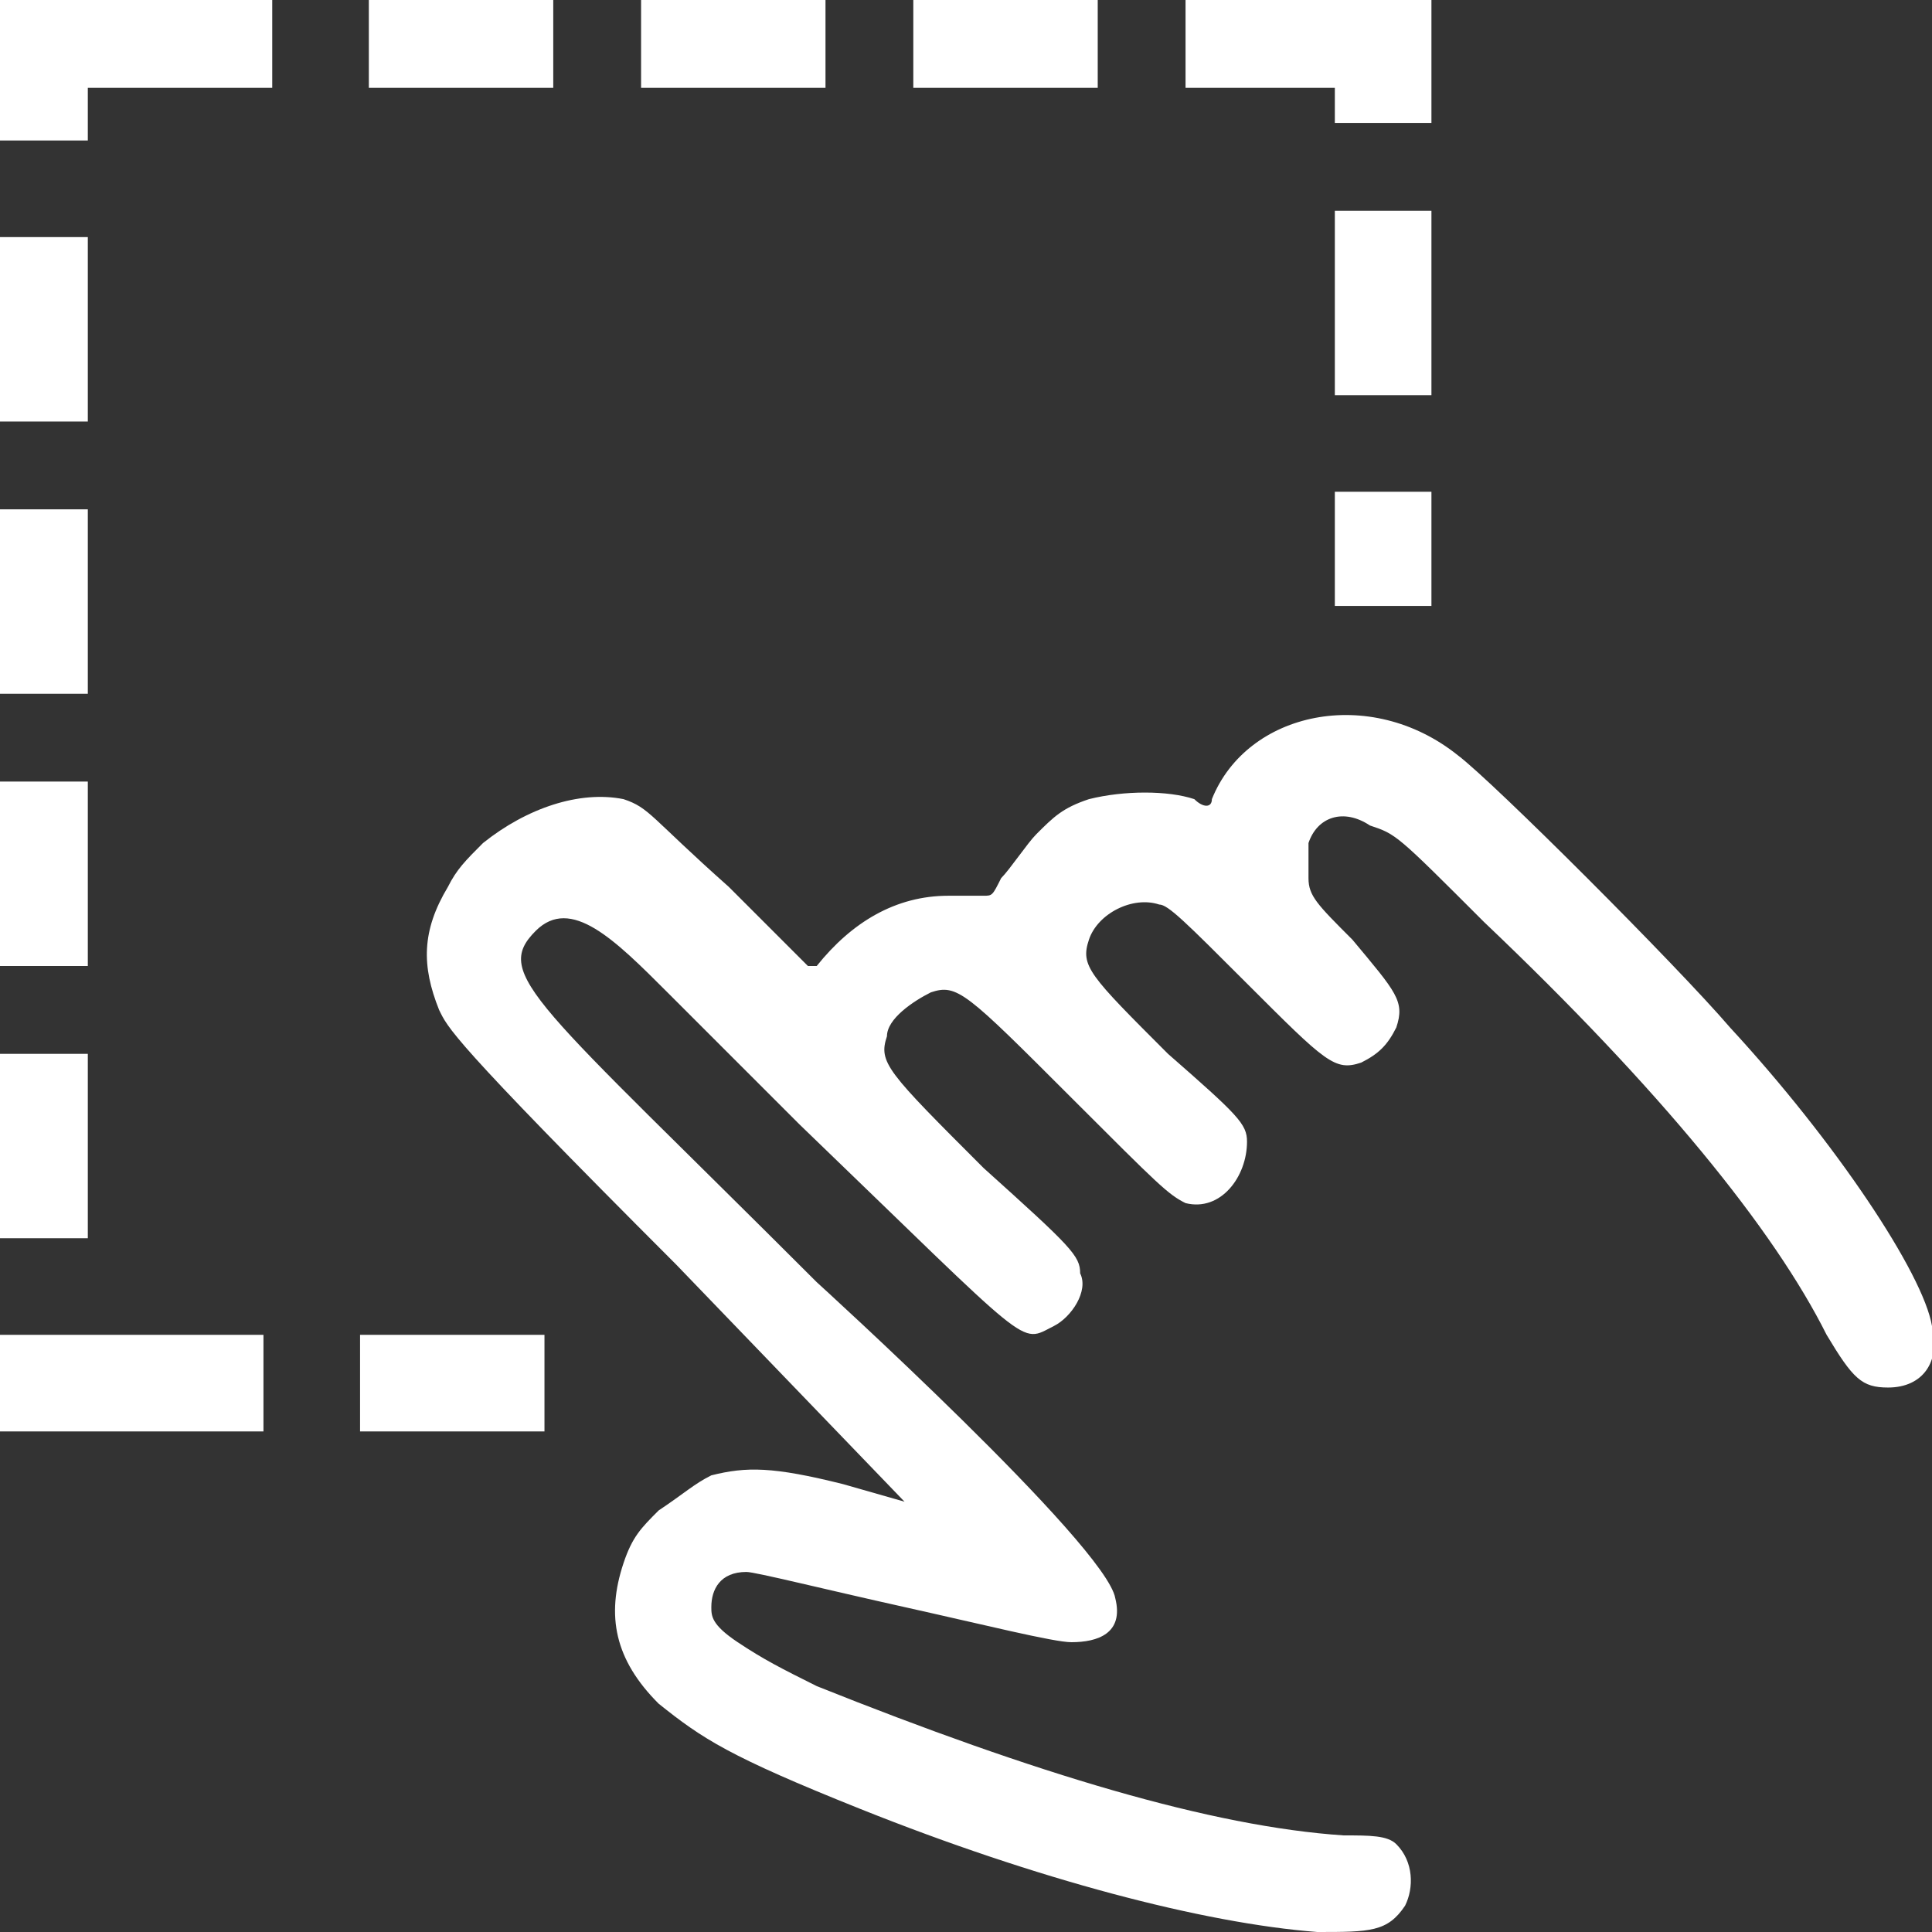 <?xml version="1.0" encoding="utf-8"?>
<!-- Generator: Adobe Illustrator 21.1.0, SVG Export Plug-In . SVG Version: 6.00 Build 0)  -->
<svg version="1.1" id="Layer_1" xmlns="http://www.w3.org/2000/svg" xmlns:xlink="http://www.w3.org/1999/xlink" x="0px" y="0px"
	 viewBox="0 0 22 22" style="enable-background:new 0 0 22 22;" xml:space="preserve">
<rect x="0" y="0" width="22" height="22" fill="#333333" stroke="none"/>
<style type="text/css">
	.st0{fill:#FFFFFF;}
</style>
<path class="st0" d="M4.1,15.2v1.1h2.1v-1.1C6.2,15.2,4.1,15.2,4.1,15.2z M0,15.2v1.1h3v-1.1C3,15.2,0,15.2,0,15.2z M0,12v2.1h1V12
	H0z M0,8.9V11h1V8.9H0z M0,5.8v2.1h1V5.8H0z M15.2,5.6v1.3h1.1V5.6H15.2z M0,2.7v2.1h1V2.7H0z M15.2,2.4v2.1h1.1V2.4H15.2z M13.5,0
	v1h1.7v0.4h1.1V0H13.5z M10.4,0v1h2.1V0H10.4z M7.3,0v1h2.1V0H7.3z M4.2,0v1h2.1V0H4.2z M0,0v1.6h1V1h2.1V0H0z"/>
<path id="Fill-3" class="st0" d="M5.1,10.1C4.8,10.6,4.8,11,5,11.5c0.1,0.2,0.1,0.3,2.7,2.9l2.6,2.7l-0.7-0.2
	c-0.8-0.2-1.1-0.2-1.5-0.1c-0.2,0.1-0.3,0.2-0.6,0.4c-0.2,0.2-0.3,0.3-0.4,0.6c-0.2,0.6-0.1,1.1,0.4,1.6C8,19.8,8.3,20,9.8,20.6
	c2,0.8,3.9,1.3,5.2,1.4c0.6,0,0.8,0,1-0.3c0.1-0.2,0.1-0.5-0.1-0.7c-0.1-0.1-0.3-0.1-0.6-0.1c-1.5-0.1-3.5-0.7-6-1.7
	c-0.4-0.2-0.6-0.3-0.9-0.5c-0.3-0.2-0.3-0.3-0.3-0.4c0-0.2,0.1-0.4,0.4-0.4c0.1,0,0.9,0.2,1.8,0.4c0.9,0.2,1.7,0.4,1.9,0.4
	c0.3,0,0.6-0.1,0.5-0.5c-0.1-0.6-3.4-3.6-3.4-3.6c-3.2-3.2-3.7-3.5-3.2-4c0.4-0.4,0.9,0.1,1.5,0.7c0.6,0.6,1.5,1.5,1.5,1.5
	c2.7,2.6,2.5,2.5,2.9,2.3c0.2-0.1,0.4-0.4,0.3-0.6c0-0.2-0.1-0.3-1.1-1.2c-1.1-1.1-1.2-1.2-1.1-1.5c0-0.2,0.3-0.4,0.5-0.5
	c0.3-0.1,0.4,0,1.6,1.2c1,1,1.1,1.1,1.3,1.2c0.4,0.1,0.7-0.3,0.7-0.7c0-0.2-0.1-0.3-0.9-1c-0.9-0.9-1-1-0.9-1.3s0.5-0.5,0.8-0.4
	c0.1,0,0.3,0.2,1,0.9c0.9,0.9,1,1,1.3,0.9c0.2-0.1,0.3-0.2,0.4-0.4c0.1-0.3,0-0.4-0.5-1c-0.4-0.4-0.5-0.5-0.5-0.7c0-0.1,0-0.3,0-0.4
	c0.1-0.3,0.4-0.4,0.7-0.2c0.3,0.1,0.3,0.1,1.3,1.1c2,1.9,3.3,3.5,3.9,4.7c0.3,0.5,0.4,0.6,0.7,0.6c0.4,0,0.6-0.3,0.5-0.7
	c-0.1-0.6-1.1-2.1-2.3-3.4C19.1,11,17,8.9,16.6,8.6c-1-0.8-2.4-0.5-2.8,0.5c0,0.1-0.1,0.1-0.2,0c-0.3-0.1-0.8-0.1-1.2,0
	c-0.3,0.1-0.4,0.2-0.6,0.4c-0.1,0.1-0.3,0.4-0.4,0.5c-0.1,0.2-0.1,0.2-0.2,0.2c0,0-0.2,0-0.4,0c-0.6,0-1.1,0.3-1.5,0.8l-0.1,0
	l-0.9-0.9c-0.9-0.8-0.9-0.9-1.2-1C6.6,9,6,9.2,5.5,9.6C5.3,9.8,5.2,9.9,5.1,10.1"/>
</svg>
